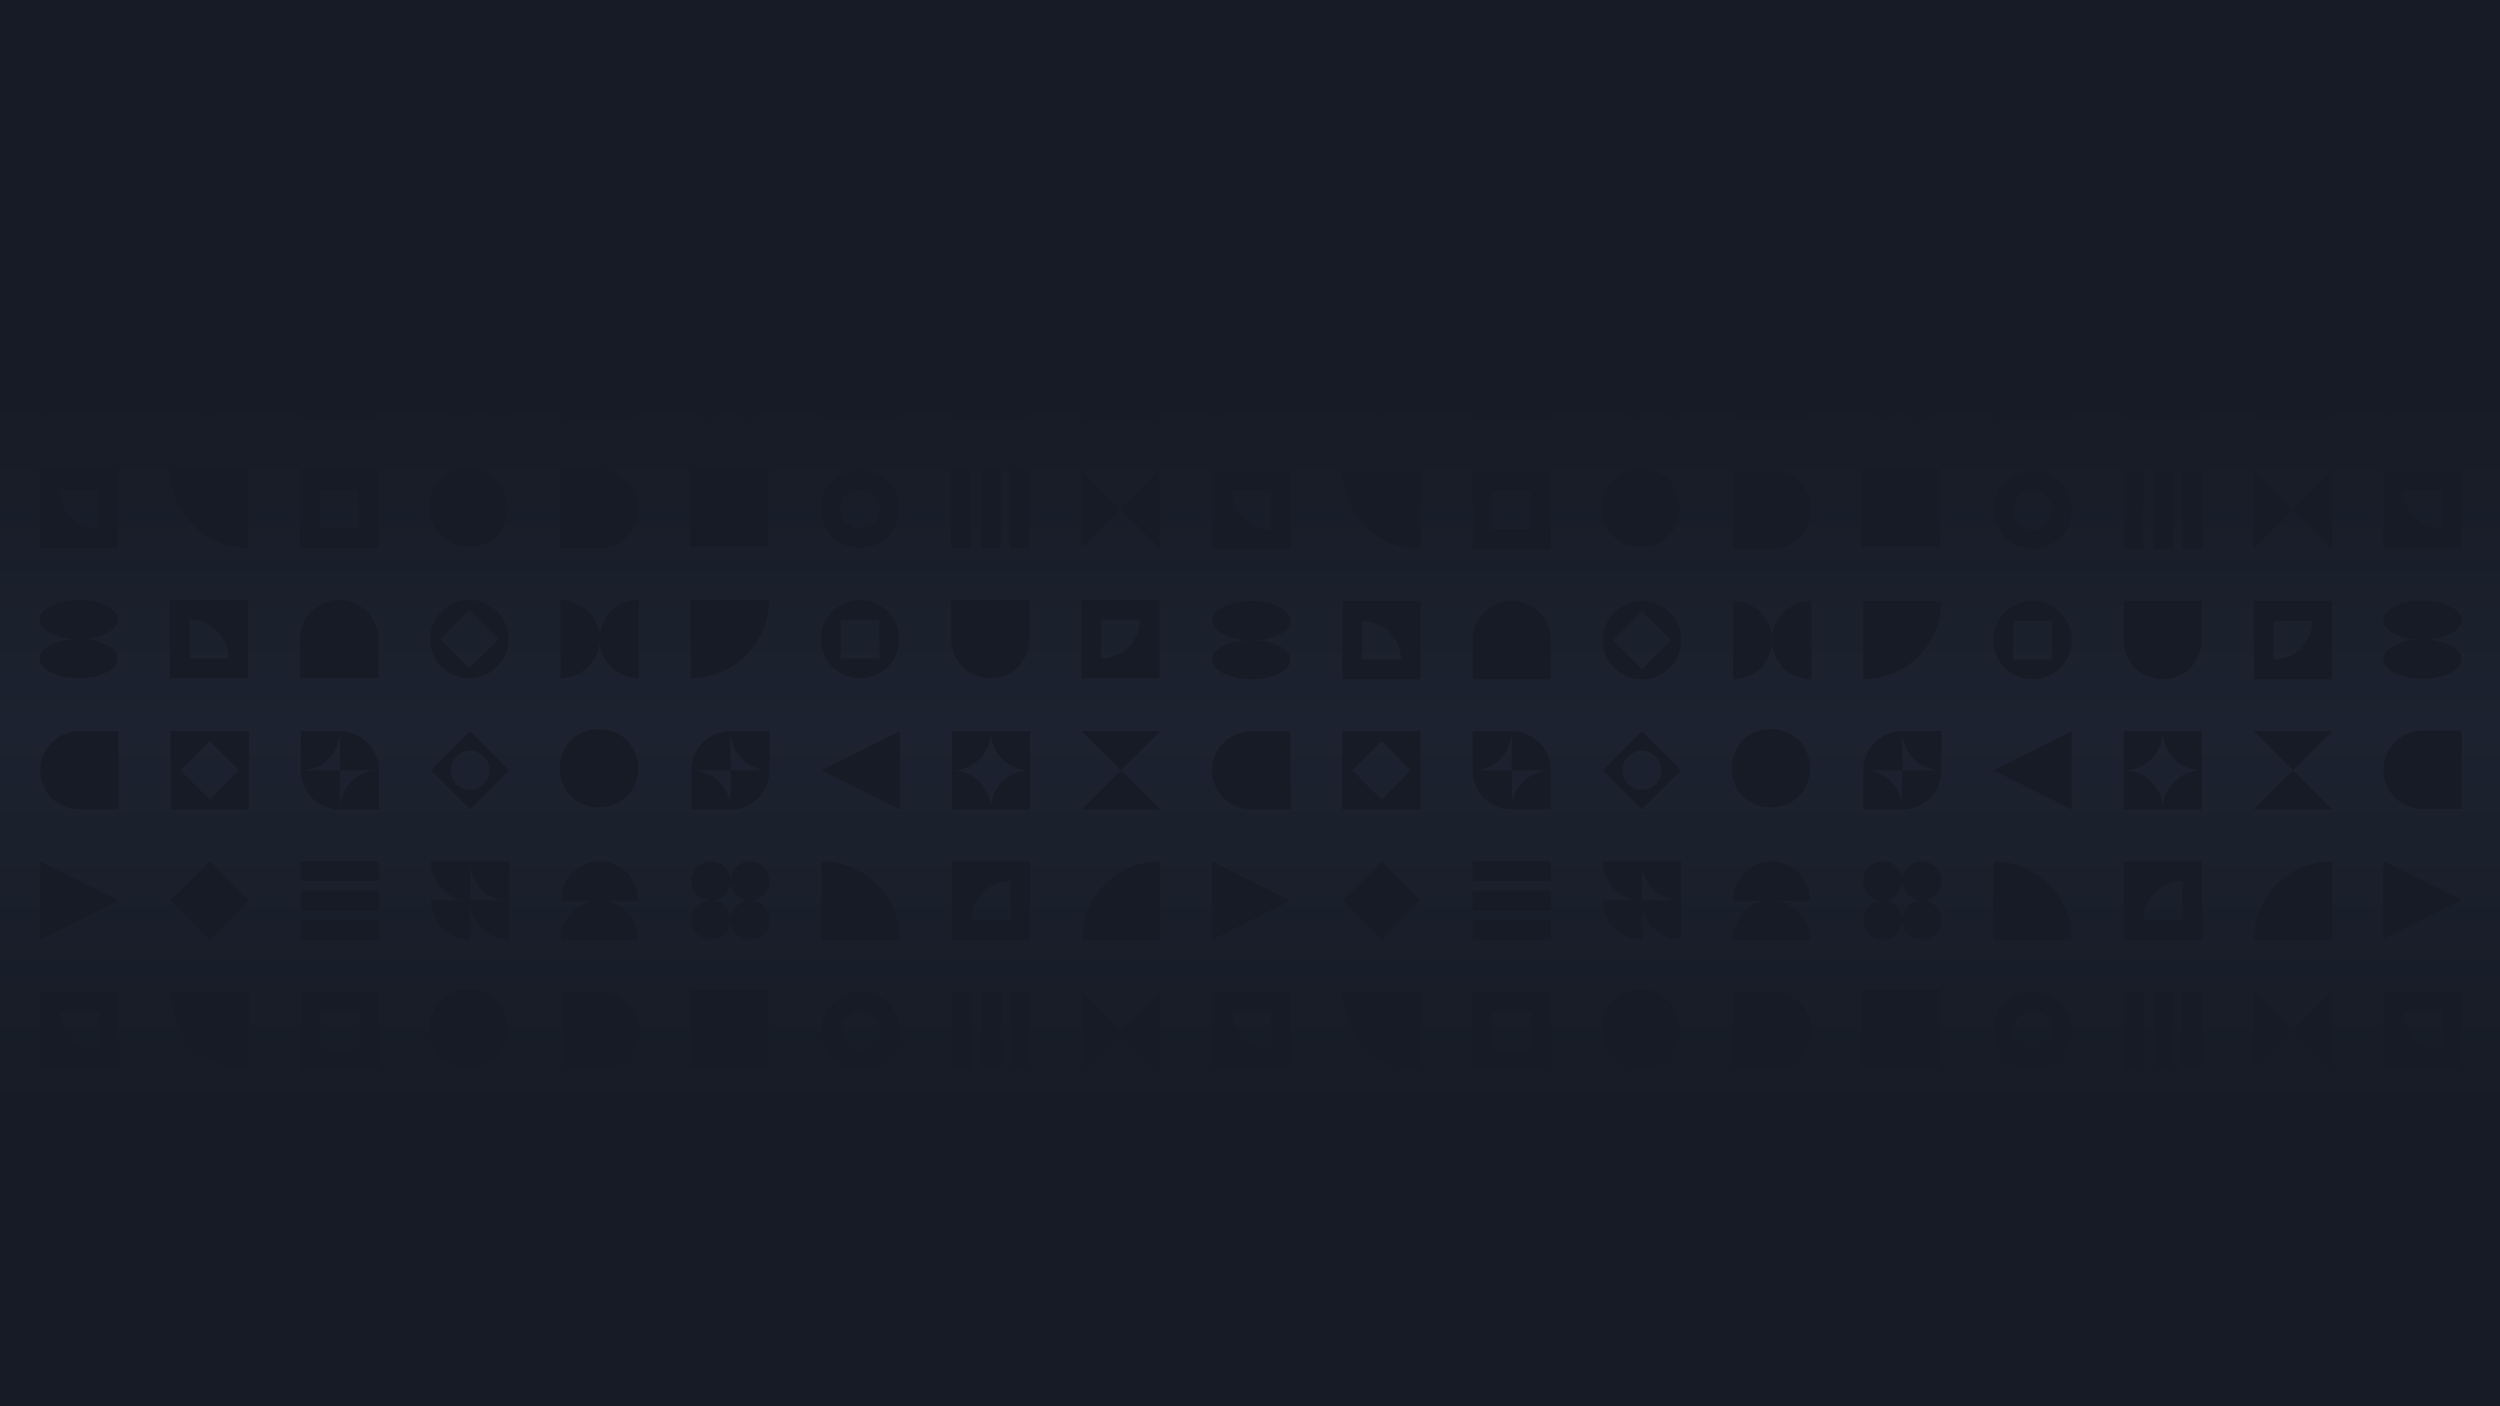 <svg xmlns="http://www.w3.org/2000/svg" xmlns:xlink="http://www.w3.org/1999/xlink" width="1920" height="1080" viewBox="0 0 1920 1080">
  <defs>
    <linearGradient id="linear-gradient" x1="0.5" x2="0.5" y2="1" gradientUnits="objectBoundingBox">
      <stop offset="0" stop-color="#161b25"/>
      <stop offset="0.271" stop-color="#161b25"/>
      <stop offset="0.517" stop-color="#1c222f"/>
      <stop offset="0.803" stop-color="#161b25"/>
      <stop offset="1" stop-color="#161b25"/>
    </linearGradient>
    <clipPath id="clip-Background">
      <rect width="1920" height="1080"/>
    </clipPath>
  </defs>
  <g id="Background" clip-path="url(#clip-Background)">
    <rect width="1920" height="1080" fill="url(#linear-gradient)"/>
    <path id="backgroundIcon0" d="M24264,22330c0-8.291,13.43-15,30-15s30,6.707,30,15-13.43,15-30,15S24264,22338.285,24264,22330Zm0-30c0-8.283,13.43-15,30-15s30,6.715,30,15-13.43,15.006-30,15.006S24264,22308.287,24264,22300Z" transform="translate(-24233.5 -21824.191)" fill="#161b25"/>
    <path id="backgroundIcon1" d="M-7903,2284v-30h60v30Zm0-30a29.8,29.8,0,0,1,2.357-11.677,29.914,29.914,0,0,1,6.429-9.536,29.9,29.9,0,0,1,9.537-6.429A29.828,29.828,0,0,1-7873,2224a29.824,29.824,0,0,1,11.677,2.356,29.908,29.908,0,0,1,9.535,6.429,29.886,29.886,0,0,1,6.431,9.536A29.82,29.82,0,0,1-7843,2254v0Z" transform="translate(8133.5 -1763.189)" fill="#161b25"/>
    <path id="backgroundIcon2" d="M-7903,2264h60v60A60,60,0,0,1-7903,2264Z" transform="translate(-1733.5 -7382.191) rotate(-90)" fill="#161b25"/>
    <path id="backgroundIcon3" d="M-7843,2284h-60v-60h60v60Zm-45-45a30.034,30.034,0,0,0,30,30v-30Z" transform="translate(-7712.5 2744.809) rotate(180)" fill="#161b25"/>
    <path id="backgroundIcon4" d="M-7843,2284h-60v-60h60v60Zm-45-45a30.034,30.034,0,0,0,30,30v-30Z" transform="translate(-1393.5 -7382.191) rotate(-90)" fill="#161b25"/>
    <path id="backgroundIcon5" d="M-7873,2284a29.809,29.809,0,0,1-11.677-2.358,29.9,29.9,0,0,1-9.535-6.429,29.891,29.891,0,0,1-6.43-9.536A29.81,29.81,0,0,1-7903,2254a29.808,29.808,0,0,1,2.357-11.677,29.884,29.884,0,0,1,6.43-9.535,29.9,29.9,0,0,1,9.535-6.429A29.815,29.815,0,0,1-7873,2224a29.813,29.813,0,0,1,11.677,2.357,29.9,29.9,0,0,1,9.535,6.429,29.9,29.9,0,0,1,6.429,9.535A29.817,29.817,0,0,1-7843,2254a29.821,29.821,0,0,1-2.357,11.677,29.9,29.9,0,0,1-6.429,9.536,29.9,29.9,0,0,1-9.535,6.429A29.807,29.807,0,0,1-7873,2284Zm-15-45v30h30v-30Z" transform="translate(8533.5 -1763.189)" fill="#161b25"/>
    <path id="backgroundIcon6" d="M24282.326,22342.645A29.969,29.969,0,0,1,24264,22315v-30h60v30a30.018,30.018,0,0,1-41.674,27.641Z" transform="translate(-23533.5 -21824.191)" fill="#161b25"/>
    <path id="backgroundIcon7" d="M24312.322,22342.645A30,30,0,0,1,24324,22285v60A29.838,29.838,0,0,1,24312.322,22342.645ZM24264,22285a30,30,0,1,1,0,60Z" transform="translate(-23833.5 -21824.191)" fill="#161b25"/>
    <path id="backgroundIcon8" d="M7547-1229a29.82,29.82,0,0,1-11.678-2.357,29.9,29.9,0,0,1-9.535-6.429,29.911,29.911,0,0,1-6.43-9.536A29.81,29.81,0,0,1,7517-1259a29.81,29.81,0,0,1,2.357-11.677,29.9,29.9,0,0,1,6.43-9.536,29.9,29.9,0,0,1,9.535-6.429A29.817,29.817,0,0,1,7547-1289a29.81,29.81,0,0,1,11.678,2.358,29.894,29.894,0,0,1,9.536,6.429,29.914,29.914,0,0,1,6.43,9.536A29.81,29.81,0,0,1,7577-1259a29.81,29.81,0,0,1-2.357,11.677,29.911,29.911,0,0,1-6.43,9.536,29.894,29.894,0,0,1-9.536,6.429A29.812,29.812,0,0,1,7547-1229Zm0-52.5-22.5,22.5,22.5,22.5,22.5-22.5-22.5-22.5Z" transform="translate(-7186.5 1749.809)" fill="#161b25"/>
    <path id="backgroundIcon9" d="M24294,22315h30v30A30,30,0,0,1,24294,22315Zm-30,0h30a30,30,0,0,1-30-30h30v60A30,30,0,0,1,24264,22315Zm30-30h30v30A30.008,30.008,0,0,1,24294,22285Z" transform="translate(-23933.5 -22024.191)" fill="#161b25"/>
    <path id="backgroundIcon10" d="M24264,22345a30.157,30.157,0,0,1,2.318-11.678,29.815,29.815,0,0,1,6.318-9.533,29.42,29.42,0,0,1,9.377-6.436,29.165,29.165,0,0,1,22.965,0,29.35,29.35,0,0,1,9.381,6.436,29.75,29.75,0,0,1,6.318,9.533A30.231,30.231,0,0,1,24323,22345Zm0-30a30.178,30.178,0,0,1,8.637-21.213,29.334,29.334,0,0,1,9.377-6.428,29.1,29.1,0,0,1,22.965,0,29.265,29.265,0,0,1,9.381,6.428,29.844,29.844,0,0,1,6.318,9.535A30.231,30.231,0,0,1,24323,22315Z" transform="translate(-23833.5 -22024.191)" fill="#161b25"/>
    <path id="backgroundIcon11" d="M24294,22330a15,15,0,1,1,15,15A14.994,14.994,0,0,1,24294,22330Zm-30,0a15,15,0,1,1,15,15A14.993,14.993,0,0,1,24264,22330Zm30-30a15,15,0,1,1,15,15.006A15,15,0,0,1,24294,22300Zm-30,0a15,15,0,1,1,15,15.006A15,15,0,0,1,24264,22300Z" transform="translate(-23733.5 -22024.193)" fill="#161b25"/>
    <path id="backgroundIcon12" d="M24264,22345v-15h60v15Zm0-22v-15h60v15Zm0-23v-15h60v15Z" transform="translate(-24033.5 -22024.191)" fill="#161b25"/>
    <path id="backgroundIcon13" d="M30.45,0c40,.7,40,59.3,0,60C-9.55,59.3-9.55.7,30.45,0Z" transform="translate(329.551 360)" fill="#161b25"/>
    <path id="backgroundIcon14" d="M24294,22345a30,30,0,0,1,30-30v30Zm-30-30h30v30A30,30,0,0,1,24264,22315Zm30,0v-30a30,30,0,0,1,30,30Zm-30-30h30a30,30,0,0,1-30,30Z" transform="translate(-24033.5 -22124.191)" fill="#161b25"/>
    <path id="backgroundIcon15" d="M24294,22345a30,30,0,0,1,30-30v30Zm-30,0v-30a30,30,0,0,1,30,30Zm30-60h30v30A30.008,30.008,0,0,1,24294,22285Zm-30,0h30a30,30,0,0,1-30,30Z" transform="translate(-23533.5 -22124.191)" fill="#161b25"/>
    <path id="backgroundIcon16" d="M-7903,2264h60v60A60,60,0,0,1-7903,2264Z" transform="translate(-7212.498 2584.811) rotate(180)" fill="#161b25"/>
    <path id="backgroundIcon17" d="M-7903,2264h60v60A60,60,0,0,1-7903,2264Z" transform="translate(3154.5 8163.809) rotate(90)" fill="#161b25"/>
    <path id="backgroundIcon18" d="M-7903,2264h60v60A60,60,0,0,1-7903,2264Z" transform="translate(8033.5 -1903.191)" fill="#161b25"/>
    <path id="backgroundIcon19" d="M24294,22315h30a30,30,0,0,1-30,30Zm-30,30v-30a30,30,0,0,1,30,30Zm30-60h30v30A30.008,30.008,0,0,1,24294,22285Zm-29,30a1,1,0,0,1-.988-.85,30.006,30.006,0,0,1,29.148-29.148,1,1,0,0,1,.844.988V22314a1,1,0,0,1-1,1Z" transform="translate(-23733.5 -22124.191)" fill="#161b25"/>
    <path id="backgroundIcon20" d="M24309,22345v-60h15v60Zm-22,0v-60h15v60Zm-23,0v-60h15v60Z" transform="translate(-23533.5 -21924.191)" fill="#161b25"/>
    <path id="backgroundIcon21" d="M24264,22345l30-30,30,30Zm0-60h60l-30,30Z" transform="translate(-23433.5 -22124.191)" fill="#161b25"/>
    <path id="backgroundIcon22" d="M24264,22315h60l-30,30Zm0,0,30-30,30,30Z" transform="translate(-24133.5 -22024.191)" fill="#161b25"/>
    <path id="backgroundIcon23" d="M24294,22315l30-30v60Zm-30-30,30,30-30,30Z" transform="translate(-23433.5 -21924.191)" fill="#161b25"/>
    <path id="backgroundIcon24" d="M-7843,2284h-60v-60h60v60Zm-45-45v30h30v-30Z" transform="translate(8133.5 -1863.191)" fill="#161b25"/>
    <path id="backgroundIcon25" d="M-7843,2284h-60v-60h60v60Zm-45-45a30.034,30.034,0,0,0,30,30v-30Z" transform="translate(7933.5 -1863.191)" fill="#161b25"/>
    <path id="backgroundIcon26" d="M-7843,2284h-60v-60h60v60Zm-45-45a30.036,30.036,0,0,0,30,30v-30Z" transform="translate(3014.502 8163.809) rotate(90)" fill="#161b25"/>
    <path id="backgroundIcon27" d="M-7843,2284h-60v-60h60v60Zm-30-52.5-22.5,22.5,22.5,22.5,22.5-22.5-22.5-22.5Z" transform="translate(8033.5 -2063.191)" fill="#161b25"/>
    <path id="backgroundIcon28" d="M24294,22345v-60h30v60Zm-11.672-2.355A30,30,0,0,1,24294,22285v60A29.8,29.8,0,0,1,24282.326,22342.645Z" transform="translate(-24233.496 -22124.191)" fill="#161b25"/>
    <path id="backgroundIcon29" d="M24264,22345v-60h30a30,30,0,1,1,0,60Z" transform="translate(-23833.5 -21924.191)" fill="#161b25"/>
    <path id="backgroundIcon30" d="M30,0,60,60H0Z" transform="translate(90.5 260.807) rotate(90)" fill="#161b25"/>
    <path id="backgroundIcon31" d="M30,0,60,60H0Z" transform="translate(630.5 220.809) rotate(-90)" fill="#161b25"/>
    <path id="backgroundIcon32" d="M7547-1229a29.82,29.82,0,0,1-11.678-2.357,29.9,29.9,0,0,1-9.535-6.429,29.911,29.911,0,0,1-6.43-9.536A29.81,29.81,0,0,1,7517-1259a29.81,29.81,0,0,1,2.357-11.677,29.9,29.9,0,0,1,6.43-9.536,29.9,29.9,0,0,1,9.535-6.429A29.817,29.817,0,0,1,7547-1289a29.81,29.81,0,0,1,11.678,2.358,29.894,29.894,0,0,1,9.536,6.429,29.914,29.914,0,0,1,6.43,9.536A29.81,29.81,0,0,1,7577-1259a29.81,29.81,0,0,1-2.357,11.677,29.911,29.911,0,0,1-6.43,9.536,29.894,29.894,0,0,1-9.536,6.429A29.812,29.812,0,0,1,7547-1229Zm0-45a14.9,14.9,0,0,0-5.838,1.179,14.952,14.952,0,0,0-4.769,3.214,14.958,14.958,0,0,0-3.215,4.768A14.907,14.907,0,0,0,7532-1259a14.9,14.9,0,0,0,1.179,5.839,14.955,14.955,0,0,0,3.215,4.768,14.949,14.949,0,0,0,4.769,3.215A14.9,14.9,0,0,0,7547-1244a14.9,14.9,0,0,0,5.839-1.179,14.938,14.938,0,0,0,4.769-3.215,14.947,14.947,0,0,0,3.215-4.768A14.9,14.9,0,0,0,7562-1259a14.907,14.907,0,0,0-1.179-5.839,14.945,14.945,0,0,0-3.215-4.768,14.937,14.937,0,0,0-4.769-3.214A14.9,14.9,0,0,0,7547-1274Z" transform="translate(-6886.5 1649.809)" fill="#161b25"/>
    <path id="backgroundIcon33" d="M7547-1229h0l-30-30,30-30,30,30-30,30Zm0-45a14.9,14.9,0,0,0-5.838,1.179,14.948,14.948,0,0,0-4.769,3.214,14.958,14.958,0,0,0-3.215,4.768A14.907,14.907,0,0,0,7532-1259a14.906,14.906,0,0,0,1.179,5.839,14.956,14.956,0,0,0,3.215,4.768,14.947,14.947,0,0,0,4.769,3.215A14.9,14.9,0,0,0,7547-1244a14.9,14.9,0,0,0,5.839-1.179,14.937,14.937,0,0,0,4.769-3.215,14.948,14.948,0,0,0,3.215-4.768A14.906,14.906,0,0,0,7562-1259a14.907,14.907,0,0,0-1.179-5.839,14.945,14.945,0,0,0-3.215-4.768,14.937,14.937,0,0,0-4.769-3.214A14.9,14.9,0,0,0,7547-1274Z" transform="translate(-7186.5 1449.809)" fill="#161b25"/>
    <path id="backgroundIcon34" d="M24264,22330c0-8.291,13.43-15,30-15s30,6.707,30,15-13.43,15-30,15S24264,22338.285,24264,22330Zm0-30c0-8.283,13.43-15,30-15s30,6.715,30,15-13.43,15.006-30,15.006S24264,22308.287,24264,22300Z" transform="translate(-23333 -21823.383)" fill="#161b25"/>
    <path id="backgroundIcon35" d="M-7903,2284v-30h60v30Zm0-30a29.8,29.8,0,0,1,2.357-11.677,29.914,29.914,0,0,1,6.429-9.536,29.9,29.9,0,0,1,9.537-6.429A29.828,29.828,0,0,1-7873,2224a29.824,29.824,0,0,1,11.677,2.356,29.908,29.908,0,0,1,9.535,6.429,29.886,29.886,0,0,1,6.431,9.536A29.82,29.82,0,0,1-7843,2254v0Z" transform="translate(9034 -1762.381)" fill="#161b25"/>
    <path id="backgroundIcon36" d="M-7903,2264h60v60A60,60,0,0,1-7903,2264Z" transform="translate(-833 -7381.383) rotate(-90)" fill="#161b25"/>
    <path id="backgroundIcon37" d="M-7843,2284h-60v-60h60v60Zm-45-45a30.034,30.034,0,0,0,30,30v-30Z" transform="translate(-6812 2745.617) rotate(180)" fill="#161b25"/>
    <path id="backgroundIcon38" d="M-7843,2284h-60v-60h60v60Zm-45-45a30.034,30.034,0,0,0,30,30v-30Z" transform="translate(-493 -7381.383) rotate(-90)" fill="#161b25"/>
    <path id="backgroundIcon39" d="M-7873,2284a29.809,29.809,0,0,1-11.677-2.358,29.9,29.9,0,0,1-9.535-6.429,29.891,29.891,0,0,1-6.43-9.536A29.81,29.81,0,0,1-7903,2254a29.808,29.808,0,0,1,2.357-11.677,29.884,29.884,0,0,1,6.43-9.535,29.9,29.9,0,0,1,9.535-6.429A29.815,29.815,0,0,1-7873,2224a29.813,29.813,0,0,1,11.677,2.357,29.9,29.9,0,0,1,9.535,6.429,29.9,29.9,0,0,1,6.429,9.535A29.817,29.817,0,0,1-7843,2254a29.821,29.821,0,0,1-2.357,11.677,29.9,29.9,0,0,1-6.429,9.536,29.9,29.9,0,0,1-9.535,6.429A29.807,29.807,0,0,1-7873,2284Zm-15-45v30h30v-30Z" transform="translate(9434 -1762.381)" fill="#161b25"/>
    <path id="backgroundIcon40" d="M24282.326,22342.645A29.969,29.969,0,0,1,24264,22315v-30h60v30a30.018,30.018,0,0,1-41.674,27.641Z" transform="translate(-22633 -21823.383)" fill="#161b25"/>
    <path id="backgroundIcon41" d="M24312.322,22342.645A30,30,0,0,1,24324,22285v60A29.838,29.838,0,0,1,24312.322,22342.645ZM24264,22285a30,30,0,1,1,0,60Z" transform="translate(-22933 -21823.383)" fill="#161b25"/>
    <path id="backgroundIcon42" d="M7547-1229a29.82,29.82,0,0,1-11.678-2.357,29.9,29.9,0,0,1-9.535-6.429,29.911,29.911,0,0,1-6.43-9.536A29.81,29.81,0,0,1,7517-1259a29.81,29.81,0,0,1,2.357-11.677,29.9,29.9,0,0,1,6.43-9.536,29.9,29.9,0,0,1,9.535-6.429A29.817,29.817,0,0,1,7547-1289a29.81,29.81,0,0,1,11.678,2.358,29.894,29.894,0,0,1,9.536,6.429,29.914,29.914,0,0,1,6.43,9.536A29.81,29.81,0,0,1,7577-1259a29.81,29.81,0,0,1-2.357,11.677,29.911,29.911,0,0,1-6.43,9.536,29.894,29.894,0,0,1-9.536,6.429A29.812,29.812,0,0,1,7547-1229Zm0-52.5-22.5,22.5,22.5,22.5,22.5-22.5-22.5-22.5Z" transform="translate(-6286 1750.617)" fill="#161b25"/>
    <path id="backgroundIcon43" d="M24294,22315h30v30A30,30,0,0,1,24294,22315Zm-30,0h30a30,30,0,0,1-30-30h30v60A30,30,0,0,1,24264,22315Zm30-30h30v30A30.008,30.008,0,0,1,24294,22285Z" transform="translate(-23033 -22023.383)" fill="#161b25"/>
    <path id="backgroundIcon44" d="M24264,22345a30.157,30.157,0,0,1,2.318-11.678,29.815,29.815,0,0,1,6.318-9.533,29.42,29.42,0,0,1,9.377-6.436,29.165,29.165,0,0,1,22.965,0,29.35,29.35,0,0,1,9.381,6.436,29.75,29.75,0,0,1,6.318,9.533A30.231,30.231,0,0,1,24323,22345Zm0-30a30.178,30.178,0,0,1,8.637-21.213,29.334,29.334,0,0,1,9.377-6.428,29.1,29.1,0,0,1,22.965,0,29.265,29.265,0,0,1,9.381,6.428,29.844,29.844,0,0,1,6.318,9.535A30.231,30.231,0,0,1,24323,22315Z" transform="translate(-22933 -22023.383)" fill="#161b25"/>
    <path id="backgroundIcon45" d="M24294,22330a15,15,0,1,1,15,15A14.994,14.994,0,0,1,24294,22330Zm-30,0a15,15,0,1,1,15,15A14.993,14.993,0,0,1,24264,22330Zm30-30a15,15,0,1,1,15,15.006A15,15,0,0,1,24294,22300Zm-30,0a15,15,0,1,1,15,15.006A15,15,0,0,1,24264,22300Z" transform="translate(-22833 -22023.383)" fill="#161b25"/>
    <path id="backgroundIcon46" d="M24264,22345v-15h60v15Zm0-22v-15h60v15Zm0-23v-15h60v15Z" transform="translate(-23133 -22023.383)" fill="#161b25"/>
    <path id="backgroundIcon47" d="M30.45,0c40,.7,40,59.3,0,60C-9.55,59.3-9.55.7,30.45,0Z" transform="translate(1229.551 360)" fill="#161b25"/>
    <path id="backgroundIcon48" d="M24294,22345a30,30,0,0,1,30-30v30Zm-30-30h30v30A30,30,0,0,1,24264,22315Zm30,0v-30a30,30,0,0,1,30,30Zm-30-30h30a30,30,0,0,1-30,30Z" transform="translate(-23133 -22123.383)" fill="#161b25"/>
    <path id="backgroundIcon49" d="M24294,22345a30,30,0,0,1,30-30v30Zm-30,0v-30a30,30,0,0,1,30,30Zm30-60h30v30A30.008,30.008,0,0,1,24294,22285Zm-30,0h30a30,30,0,0,1-30,30Z" transform="translate(-22633 -22123.383)" fill="#161b25"/>
    <path id="backgroundIcon50" d="M-7903,2264h60v60A60,60,0,0,1-7903,2264Z" transform="translate(-6311.998 2585.619) rotate(180)" fill="#161b25"/>
    <path id="backgroundIcon51" d="M-7903,2264h60v60A60,60,0,0,1-7903,2264Z" transform="translate(4055 8164.617) rotate(90)" fill="#161b25"/>
    <path id="backgroundIcon52" d="M-7903,2264h60v60A60,60,0,0,1-7903,2264Z" transform="translate(8934 -1902.383)" fill="#161b25"/>
    <path id="backgroundIcon53" d="M24294,22315h30a30,30,0,0,1-30,30Zm-30,30v-30a30,30,0,0,1,30,30Zm30-60h30v30A30.008,30.008,0,0,1,24294,22285Zm-29,30a1,1,0,0,1-.988-.85,30.006,30.006,0,0,1,29.148-29.148,1,1,0,0,1,.844.988V22314a1,1,0,0,1-1,1Z" transform="translate(-22833 -22123.383)" fill="#161b25"/>
    <path id="backgroundIcon54" d="M24309,22345v-60h15v60Zm-22,0v-60h15v60Zm-23,0v-60h15v60Z" transform="translate(-22633 -21923.383)" fill="#161b25"/>
    <path id="backgroundIcon55" d="M24264,22345l30-30,30,30Zm0-60h60l-30,30Z" transform="translate(-22533 -22123.383)" fill="#161b25"/>
    <path id="backgroundIcon56" d="M24264,22315h60l-30,30Zm0,0,30-30,30,30Z" transform="translate(-23233 -22023.383)" fill="#161b25"/>
    <path id="backgroundIcon57" d="M24294,22315l30-30v60Zm-30-30,30,30-30,30Z" transform="translate(-22533 -21923.383)" fill="#161b25"/>
    <path id="backgroundIcon58" d="M-7843,2284h-60v-60h60v60Zm-45-45v30h30v-30Z" transform="translate(9034 -1862.383)" fill="#161b25"/>
    <path id="backgroundIcon59" d="M-7843,2284h-60v-60h60v60Zm-45-45a30.034,30.034,0,0,0,30,30v-30Z" transform="translate(8834 -1862.383)" fill="#161b25"/>
    <path id="backgroundIcon60" d="M-7843,2284h-60v-60h60v60Zm-45-45a30.036,30.036,0,0,0,30,30v-30Z" transform="translate(3915.002 8164.617) rotate(90)" fill="#161b25"/>
    <path id="backgroundIcon61" d="M-7843,2284h-60v-60h60v60Zm-30-52.5-22.5,22.5,22.5,22.5,22.5-22.5-22.5-22.5Z" transform="translate(8934 -2062.383)" fill="#161b25"/>
    <path id="backgroundIcon62" d="M24294,22345v-60h30v60Zm-11.672-2.355A30,30,0,0,1,24294,22285v60A29.8,29.8,0,0,1,24282.326,22342.645Z" transform="translate(-23332.996 -22123.383)" fill="#161b25"/>
    <path id="backgroundIcon63" d="M24264,22345v-60h30a30,30,0,1,1,0,60Z" transform="translate(-22933 -21923.383)" fill="#161b25"/>
    <path id="backgroundIcon64" d="M30,0,60,60H0Z" transform="translate(991 261.615) rotate(90)" fill="#161b25"/>
    <path id="backgroundIcon65" d="M30,0,60,60H0Z" transform="translate(1531 221.617) rotate(-90)" fill="#161b25"/>
    <path id="backgroundIcon66" d="M7547-1229a29.82,29.82,0,0,1-11.678-2.357,29.9,29.9,0,0,1-9.535-6.429,29.911,29.911,0,0,1-6.43-9.536A29.81,29.81,0,0,1,7517-1259a29.81,29.81,0,0,1,2.357-11.677,29.9,29.9,0,0,1,6.43-9.536,29.9,29.9,0,0,1,9.535-6.429A29.817,29.817,0,0,1,7547-1289a29.81,29.81,0,0,1,11.678,2.358,29.894,29.894,0,0,1,9.536,6.429,29.914,29.914,0,0,1,6.43,9.536A29.81,29.81,0,0,1,7577-1259a29.81,29.81,0,0,1-2.357,11.677,29.911,29.911,0,0,1-6.43,9.536,29.894,29.894,0,0,1-9.536,6.429A29.812,29.812,0,0,1,7547-1229Zm0-45a14.9,14.9,0,0,0-5.838,1.179,14.952,14.952,0,0,0-4.769,3.214,14.958,14.958,0,0,0-3.215,4.768A14.907,14.907,0,0,0,7532-1259a14.9,14.9,0,0,0,1.179,5.839,14.955,14.955,0,0,0,3.215,4.768,14.949,14.949,0,0,0,4.769,3.215A14.9,14.9,0,0,0,7547-1244a14.9,14.9,0,0,0,5.839-1.179,14.938,14.938,0,0,0,4.769-3.215,14.947,14.947,0,0,0,3.215-4.768A14.9,14.9,0,0,0,7562-1259a14.907,14.907,0,0,0-1.179-5.839,14.945,14.945,0,0,0-3.215-4.768,14.937,14.937,0,0,0-4.769-3.214A14.9,14.9,0,0,0,7547-1274Z" transform="translate(-5986 1650.617)" fill="#161b25"/>
    <path id="backgroundIcon67" d="M7547-1229h0l-30-30,30-30,30,30-30,30Zm0-45a14.9,14.9,0,0,0-5.838,1.179,14.948,14.948,0,0,0-4.769,3.214,14.958,14.958,0,0,0-3.215,4.768A14.907,14.907,0,0,0,7532-1259a14.906,14.906,0,0,0,1.179,5.839,14.956,14.956,0,0,0,3.215,4.768,14.947,14.947,0,0,0,4.769,3.215A14.9,14.9,0,0,0,7547-1244a14.9,14.9,0,0,0,5.839-1.179,14.937,14.937,0,0,0,4.769-3.215,14.948,14.948,0,0,0,3.215-4.768A14.906,14.906,0,0,0,7562-1259a14.907,14.907,0,0,0-1.179-5.839,14.945,14.945,0,0,0-3.215-4.768,14.937,14.937,0,0,0-4.769-3.214A14.9,14.9,0,0,0,7547-1274Z" transform="translate(-6286 1450.617)" fill="#161b25"/>
    <path id="backgroundIcon68" d="M24264,22330c0-8.291,13.43-15,30-15s30,6.707,30,15-13.43,15-30,15S24264,22338.285,24264,22330Zm0-30c0-8.283,13.43-15,30-15s30,6.715,30,15-13.43,15.006-30,15.006S24264,22308.287,24264,22300Z" transform="translate(-24233 -21423.383)" fill="#161b25"/>
    <path id="backgroundIcon69" d="M-7903,2284v-30h60v30Zm0-30a29.8,29.8,0,0,1,2.357-11.677,29.914,29.914,0,0,1,6.429-9.536,29.9,29.9,0,0,1,9.537-6.429A29.828,29.828,0,0,1-7873,2224a29.824,29.824,0,0,1,11.677,2.356,29.908,29.908,0,0,1,9.535,6.429,29.886,29.886,0,0,1,6.431,9.536A29.82,29.82,0,0,1-7843,2254v0Z" transform="translate(8134 -1362.381)" fill="#161b25"/>
    <path id="backgroundIcon70" d="M-7903,2264h60v60A60,60,0,0,1-7903,2264Z" transform="translate(-1733 -6981.383) rotate(-90)" fill="#161b25"/>
    <path id="backgroundIcon71" d="M-7843,2284h-60v-60h60v60Zm-45-45a30.034,30.034,0,0,0,30,30v-30Z" transform="translate(-7712 3145.617) rotate(180)" fill="#161b25"/>
    <path id="backgroundIcon72" d="M-7843,2284h-60v-60h60v60Zm-45-45a30.034,30.034,0,0,0,30,30v-30Z" transform="translate(-1393 -6981.383) rotate(-90)" fill="#161b25"/>
    <path id="backgroundIcon73" d="M-7873,2284a29.809,29.809,0,0,1-11.677-2.358,29.9,29.9,0,0,1-9.535-6.429,29.891,29.891,0,0,1-6.43-9.536A29.81,29.81,0,0,1-7903,2254a29.808,29.808,0,0,1,2.357-11.677,29.884,29.884,0,0,1,6.43-9.535,29.9,29.9,0,0,1,9.535-6.429A29.815,29.815,0,0,1-7873,2224a29.813,29.813,0,0,1,11.677,2.357,29.9,29.9,0,0,1,9.535,6.429,29.9,29.9,0,0,1,6.429,9.535A29.817,29.817,0,0,1-7843,2254a29.821,29.821,0,0,1-2.357,11.677,29.9,29.9,0,0,1-6.429,9.536,29.9,29.9,0,0,1-9.535,6.429A29.807,29.807,0,0,1-7873,2284Zm-15-45v30h30v-30Z" transform="translate(8534 -1362.381)" fill="#161b25"/>
    <path id="backgroundIcon74" d="M24282.326,22342.645A29.969,29.969,0,0,1,24264,22315v-30h60v30a30.018,30.018,0,0,1-41.674,27.641Z" transform="translate(-23533 -21423.383)" fill="#161b25"/>
    <path id="backgroundIcon75" d="M24312.322,22342.645A30,30,0,0,1,24324,22285v60A29.838,29.838,0,0,1,24312.322,22342.645ZM24264,22285a30,30,0,1,1,0,60Z" transform="translate(-23833 -21423.383)" fill="#161b25"/>
    <path id="backgroundIcon76" d="M7547-1229a29.82,29.82,0,0,1-11.678-2.357,29.9,29.9,0,0,1-9.535-6.429,29.911,29.911,0,0,1-6.43-9.536A29.81,29.81,0,0,1,7517-1259a29.81,29.81,0,0,1,2.357-11.677,29.9,29.9,0,0,1,6.43-9.536,29.9,29.9,0,0,1,9.535-6.429A29.817,29.817,0,0,1,7547-1289a29.81,29.81,0,0,1,11.678,2.358,29.894,29.894,0,0,1,9.536,6.429,29.914,29.914,0,0,1,6.43,9.536A29.81,29.81,0,0,1,7577-1259a29.81,29.81,0,0,1-2.357,11.677,29.911,29.911,0,0,1-6.43,9.536,29.894,29.894,0,0,1-9.536,6.429A29.812,29.812,0,0,1,7547-1229Zm0-52.5-22.5,22.5,22.5,22.5,22.5-22.5-22.5-22.5Z" transform="translate(-7186 2150.617)" fill="#161b25"/>
    <path id="backgroundIcon77" d="M24294,22315h30v30A30,30,0,0,1,24294,22315Zm-30,0h30a30,30,0,0,1-30-30h30v60A30,30,0,0,1,24264,22315Zm30-30h30v30A30.008,30.008,0,0,1,24294,22285Z" transform="translate(-23933 -21623.383)" fill="#161b25"/>
    <path id="backgroundIcon78" d="M24264,22345a30.157,30.157,0,0,1,2.318-11.678,29.815,29.815,0,0,1,6.318-9.533,29.42,29.42,0,0,1,9.377-6.436,29.165,29.165,0,0,1,22.965,0,29.35,29.35,0,0,1,9.381,6.436,29.75,29.75,0,0,1,6.318,9.533A30.231,30.231,0,0,1,24323,22345Zm0-30a30.178,30.178,0,0,1,8.637-21.213,29.334,29.334,0,0,1,9.377-6.428,29.1,29.1,0,0,1,22.965,0,29.265,29.265,0,0,1,9.381,6.428,29.844,29.844,0,0,1,6.318,9.535A30.231,30.231,0,0,1,24323,22315Z" transform="translate(-23833 -21623.383)" fill="#161b25"/>
    <path id="backgroundIcon79" d="M24294,22330a15,15,0,1,1,15,15A14.994,14.994,0,0,1,24294,22330Zm-30,0a15,15,0,1,1,15,15A14.993,14.993,0,0,1,24264,22330Zm30-30a15,15,0,1,1,15,15.006A15,15,0,0,1,24294,22300Zm-30,0a15,15,0,1,1,15,15.006A15,15,0,0,1,24264,22300Z" transform="translate(-23733 -21623.383)" fill="#161b25"/>
    <path id="backgroundIcon80" d="M24264,22345v-15h60v15Zm0-22v-15h60v15Zm0-23v-15h60v15Z" transform="translate(-24033 -21623.383)" fill="#161b25"/>
    <path id="backgroundIcon81" d="M30.45,0c40,.7,40,59.3,0,60C-9.55,59.3-9.55.7,30.45,0Z" transform="translate(329.551 760)" fill="#161b25"/>
    <path id="backgroundIcon82" d="M24294,22345a30,30,0,0,1,30-30v30Zm-30-30h30v30A30,30,0,0,1,24264,22315Zm30,0v-30a30,30,0,0,1,30,30Zm-30-30h30a30,30,0,0,1-30,30Z" transform="translate(-24033 -21723.383)" fill="#161b25"/>
    <path id="backgroundIcon83" d="M24294,22345a30,30,0,0,1,30-30v30Zm-30,0v-30a30,30,0,0,1,30,30Zm30-60h30v30A30.008,30.008,0,0,1,24294,22285Zm-30,0h30a30,30,0,0,1-30,30Z" transform="translate(-23533 -21723.383)" fill="#161b25"/>
    <path id="backgroundIcon84" d="M-7903,2264h60v60A60,60,0,0,1-7903,2264Z" transform="translate(-7211.998 2985.619) rotate(180)" fill="#161b25"/>
    <path id="backgroundIcon85" d="M-7903,2264h60v60A60,60,0,0,1-7903,2264Z" transform="translate(3155 8564.617) rotate(90)" fill="#161b25"/>
    <path id="backgroundIcon86" d="M-7903,2264h60v60A60,60,0,0,1-7903,2264Z" transform="translate(8034 -1502.383)" fill="#161b25"/>
    <path id="backgroundIcon87" d="M24294,22315h30a30,30,0,0,1-30,30Zm-30,30v-30a30,30,0,0,1,30,30Zm30-60h30v30A30.008,30.008,0,0,1,24294,22285Zm-29,30a1,1,0,0,1-.988-.85,30.006,30.006,0,0,1,29.148-29.148,1,1,0,0,1,.844.988V22314a1,1,0,0,1-1,1Z" transform="translate(-23733 -21723.383)" fill="#161b25"/>
    <path id="backgroundIcon88" d="M24309,22345v-60h15v60Zm-22,0v-60h15v60Zm-23,0v-60h15v60Z" transform="translate(-23533 -21523.383)" fill="#161b25"/>
    <path id="backgroundIcon89" d="M24264,22345l30-30,30,30Zm0-60h60l-30,30Z" transform="translate(-23433 -21723.383)" fill="#161b25"/>
    <path id="backgroundIcon90" d="M24264,22315h60l-30,30Zm0,0,30-30,30,30Z" transform="translate(-24133 -21623.383)" fill="#161b25"/>
    <path id="backgroundIcon91" d="M24294,22315l30-30v60Zm-30-30,30,30-30,30Z" transform="translate(-23433 -21523.383)" fill="#161b25"/>
    <path id="backgroundIcon92" d="M-7843,2284h-60v-60h60v60Zm-45-45v30h30v-30Z" transform="translate(8134 -1462.383)" fill="#161b25"/>
    <path id="backgroundIcon93" d="M-7843,2284h-60v-60h60v60Zm-45-45a30.034,30.034,0,0,0,30,30v-30Z" transform="translate(7934 -1462.383)" fill="#161b25"/>
    <path id="backgroundIcon94" d="M-7843,2284h-60v-60h60v60Zm-45-45a30.036,30.036,0,0,0,30,30v-30Z" transform="translate(3015.002 8564.617) rotate(90)" fill="#161b25"/>
    <path id="backgroundIcon95" d="M-7843,2284h-60v-60h60v60Zm-30-52.5-22.5,22.5,22.5,22.5,22.5-22.5-22.5-22.5Z" transform="translate(8034 -1662.383)" fill="#161b25"/>
    <path id="backgroundIcon96" d="M24294,22345v-60h30v60Zm-11.672-2.355A30,30,0,0,1,24294,22285v60A29.8,29.8,0,0,1,24282.326,22342.645Z" transform="translate(-24232.996 -21723.383)" fill="#161b25"/>
    <path id="backgroundIcon97" d="M24264,22345v-60h30a30,30,0,1,1,0,60Z" transform="translate(-23833 -21523.383)" fill="#161b25"/>
    <path id="backgroundIcon98" d="M30,0,60,60H0Z" transform="translate(91 661.615) rotate(90)" fill="#161b25"/>
    <path id="backgroundIcon99" d="M30,0,60,60H0Z" transform="translate(631 621.617) rotate(-90)" fill="#161b25"/>
    <path id="backgroundIcon100" d="M7547-1229a29.82,29.82,0,0,1-11.678-2.357,29.9,29.9,0,0,1-9.535-6.429,29.911,29.911,0,0,1-6.43-9.536A29.81,29.81,0,0,1,7517-1259a29.81,29.81,0,0,1,2.357-11.677,29.9,29.9,0,0,1,6.43-9.536,29.9,29.9,0,0,1,9.535-6.429A29.817,29.817,0,0,1,7547-1289a29.81,29.81,0,0,1,11.678,2.358,29.894,29.894,0,0,1,9.536,6.429,29.914,29.914,0,0,1,6.43,9.536A29.81,29.81,0,0,1,7577-1259a29.81,29.81,0,0,1-2.357,11.677,29.911,29.911,0,0,1-6.43,9.536,29.894,29.894,0,0,1-9.536,6.429A29.812,29.812,0,0,1,7547-1229Zm0-45a14.9,14.9,0,0,0-5.838,1.179,14.952,14.952,0,0,0-4.769,3.214,14.958,14.958,0,0,0-3.215,4.768A14.907,14.907,0,0,0,7532-1259a14.9,14.9,0,0,0,1.179,5.839,14.955,14.955,0,0,0,3.215,4.768,14.949,14.949,0,0,0,4.769,3.215A14.9,14.9,0,0,0,7547-1244a14.9,14.9,0,0,0,5.839-1.179,14.938,14.938,0,0,0,4.769-3.215,14.947,14.947,0,0,0,3.215-4.768A14.9,14.9,0,0,0,7562-1259a14.907,14.907,0,0,0-1.179-5.839,14.945,14.945,0,0,0-3.215-4.768,14.937,14.937,0,0,0-4.769-3.214A14.9,14.9,0,0,0,7547-1274Z" transform="translate(-6886 2050.617)" fill="#161b25"/>
    <path id="backgroundIcon101" d="M7547-1229h0l-30-30,30-30,30,30-30,30Zm0-45a14.9,14.9,0,0,0-5.838,1.179,14.948,14.948,0,0,0-4.769,3.214,14.958,14.958,0,0,0-3.215,4.768A14.907,14.907,0,0,0,7532-1259a14.906,14.906,0,0,0,1.179,5.839,14.956,14.956,0,0,0,3.215,4.768,14.947,14.947,0,0,0,4.769,3.215A14.9,14.9,0,0,0,7547-1244a14.9,14.9,0,0,0,5.839-1.179,14.937,14.937,0,0,0,4.769-3.215,14.948,14.948,0,0,0,3.215-4.768A14.906,14.906,0,0,0,7562-1259a14.907,14.907,0,0,0-1.179-5.839,14.945,14.945,0,0,0-3.215-4.768,14.937,14.937,0,0,0-4.769-3.214A14.9,14.9,0,0,0,7547-1274Z" transform="translate(-7186 1850.617)" fill="#161b25"/>
    <path id="backgroundIcon102" d="M24264,22330c0-8.291,13.43-15,30-15s30,6.707,30,15-13.43,15-30,15S24264,22338.285,24264,22330Zm0-30c0-8.283,13.43-15,30-15s30,6.715,30,15-13.43,15.006-30,15.006S24264,22308.287,24264,22300Z" transform="translate(-23333 -21423.383)" fill="#161b25"/>
    <path id="backgroundIcon103" d="M-7903,2284v-30h60v30Zm0-30a29.8,29.8,0,0,1,2.357-11.677,29.914,29.914,0,0,1,6.429-9.536,29.9,29.9,0,0,1,9.537-6.429A29.828,29.828,0,0,1-7873,2224a29.824,29.824,0,0,1,11.677,2.356,29.908,29.908,0,0,1,9.535,6.429,29.886,29.886,0,0,1,6.431,9.536A29.82,29.82,0,0,1-7843,2254v0Z" transform="translate(9034 -1362.381)" fill="#161b25"/>
    <path id="backgroundIcon104" d="M-7903,2264h60v60A60,60,0,0,1-7903,2264Z" transform="translate(-833 -6981.383) rotate(-90)" fill="#161b25"/>
    <path id="backgroundIcon105" d="M-7843,2284h-60v-60h60v60Zm-45-45a30.034,30.034,0,0,0,30,30v-30Z" transform="translate(-6812 3145.617) rotate(180)" fill="#161b25"/>
    <path id="backgroundIcon106" d="M-7843,2284h-60v-60h60v60Zm-45-45a30.034,30.034,0,0,0,30,30v-30Z" transform="translate(-493 -6981.383) rotate(-90)" fill="#161b25"/>
    <path id="backgroundIcon107" d="M-7873,2284a29.809,29.809,0,0,1-11.677-2.358,29.9,29.9,0,0,1-9.535-6.429,29.891,29.891,0,0,1-6.43-9.536A29.81,29.81,0,0,1-7903,2254a29.808,29.808,0,0,1,2.357-11.677,29.884,29.884,0,0,1,6.43-9.535,29.9,29.9,0,0,1,9.535-6.429A29.815,29.815,0,0,1-7873,2224a29.813,29.813,0,0,1,11.677,2.357,29.9,29.9,0,0,1,9.535,6.429,29.9,29.9,0,0,1,6.429,9.535A29.817,29.817,0,0,1-7843,2254a29.821,29.821,0,0,1-2.357,11.677,29.9,29.9,0,0,1-6.429,9.536,29.9,29.9,0,0,1-9.535,6.429A29.807,29.807,0,0,1-7873,2284Zm-15-45v30h30v-30Z" transform="translate(9434 -1362.381)" fill="#161b25"/>
    <path id="backgroundIcon108" d="M24282.326,22342.645A29.969,29.969,0,0,1,24264,22315v-30h60v30a30.018,30.018,0,0,1-41.674,27.641Z" transform="translate(-22633 -21423.383)" fill="#161b25"/>
    <path id="backgroundIcon109" d="M24312.322,22342.645A30,30,0,0,1,24324,22285v60A29.838,29.838,0,0,1,24312.322,22342.645ZM24264,22285a30,30,0,1,1,0,60Z" transform="translate(-22933 -21423.383)" fill="#161b25"/>
    <path id="backgroundIcon110" d="M7547-1229a29.82,29.82,0,0,1-11.678-2.357,29.9,29.9,0,0,1-9.535-6.429,29.911,29.911,0,0,1-6.43-9.536A29.81,29.81,0,0,1,7517-1259a29.81,29.81,0,0,1,2.357-11.677,29.9,29.9,0,0,1,6.43-9.536,29.9,29.9,0,0,1,9.535-6.429A29.817,29.817,0,0,1,7547-1289a29.81,29.81,0,0,1,11.678,2.358,29.894,29.894,0,0,1,9.536,6.429,29.914,29.914,0,0,1,6.43,9.536A29.81,29.81,0,0,1,7577-1259a29.81,29.81,0,0,1-2.357,11.677,29.911,29.911,0,0,1-6.43,9.536,29.894,29.894,0,0,1-9.536,6.429A29.812,29.812,0,0,1,7547-1229Zm0-52.5-22.5,22.5,22.5,22.5,22.5-22.5-22.5-22.5Z" transform="translate(-6286 2150.617)" fill="#161b25"/>
    <path id="backgroundIcon111" d="M24294,22315h30v30A30,30,0,0,1,24294,22315Zm-30,0h30a30,30,0,0,1-30-30h30v60A30,30,0,0,1,24264,22315Zm30-30h30v30A30.008,30.008,0,0,1,24294,22285Z" transform="translate(-23033 -21623.383)" fill="#161b25"/>
    <path id="backgroundIcon112" d="M24264,22345a30.157,30.157,0,0,1,2.318-11.678,29.815,29.815,0,0,1,6.318-9.533,29.42,29.42,0,0,1,9.377-6.436,29.165,29.165,0,0,1,22.965,0,29.35,29.35,0,0,1,9.381,6.436,29.75,29.75,0,0,1,6.318,9.533A30.231,30.231,0,0,1,24323,22345Zm0-30a30.178,30.178,0,0,1,8.637-21.213,29.334,29.334,0,0,1,9.377-6.428,29.1,29.1,0,0,1,22.965,0,29.265,29.265,0,0,1,9.381,6.428,29.844,29.844,0,0,1,6.318,9.535A30.231,30.231,0,0,1,24323,22315Z" transform="translate(-22933 -21623.383)" fill="#161b25"/>
    <path id="backgroundIcon113" d="M24294,22330a15,15,0,1,1,15,15A14.994,14.994,0,0,1,24294,22330Zm-30,0a15,15,0,1,1,15,15A14.993,14.993,0,0,1,24264,22330Zm30-30a15,15,0,1,1,15,15.006A15,15,0,0,1,24294,22300Zm-30,0a15,15,0,1,1,15,15.006A15,15,0,0,1,24264,22300Z" transform="translate(-22833 -21623.383)" fill="#161b25"/>
    <path id="backgroundIcon114" d="M24264,22345v-15h60v15Zm0-22v-15h60v15Zm0-23v-15h60v15Z" transform="translate(-23133 -21623.383)" fill="#161b25"/>
    <path id="backgroundIcon115" d="M30.45,0c40,.7,40,59.3,0,60C-9.55,59.3-9.55.7,30.45,0Z" transform="translate(1229.551 760)" fill="#161b25"/>
    <path id="backgroundIcon116" d="M24294,22345a30,30,0,0,1,30-30v30Zm-30-30h30v30A30,30,0,0,1,24264,22315Zm30,0v-30a30,30,0,0,1,30,30Zm-30-30h30a30,30,0,0,1-30,30Z" transform="translate(-23133 -21723.383)" fill="#161b25"/>
    <path id="backgroundIcon117" d="M24294,22345a30,30,0,0,1,30-30v30Zm-30,0v-30a30,30,0,0,1,30,30Zm30-60h30v30A30.008,30.008,0,0,1,24294,22285Zm-30,0h30a30,30,0,0,1-30,30Z" transform="translate(-22633 -21723.383)" fill="#161b25"/>
    <path id="backgroundIcon118" d="M-7903,2264h60v60A60,60,0,0,1-7903,2264Z" transform="translate(-6311.998 2985.619) rotate(180)" fill="#161b25"/>
    <path id="backgroundIcon119" d="M-7903,2264h60v60A60,60,0,0,1-7903,2264Z" transform="translate(4055 8564.617) rotate(90)" fill="#161b25"/>
    <path id="backgroundIcon120" d="M-7903,2264h60v60A60,60,0,0,1-7903,2264Z" transform="translate(8934 -1502.383)" fill="#161b25"/>
    <path id="backgroundIcon121" d="M24294,22315h30a30,30,0,0,1-30,30Zm-30,30v-30a30,30,0,0,1,30,30Zm30-60h30v30A30.008,30.008,0,0,1,24294,22285Zm-29,30a1,1,0,0,1-.988-.85,30.006,30.006,0,0,1,29.148-29.148,1,1,0,0,1,.844.988V22314a1,1,0,0,1-1,1Z" transform="translate(-22833 -21723.383)" fill="#161b25"/>
    <path id="backgroundIcon122" d="M24309,22345v-60h15v60Zm-22,0v-60h15v60Zm-23,0v-60h15v60Z" transform="translate(-22633 -21523.383)" fill="#161b25"/>
    <path id="backgroundIcon123" d="M24264,22345l30-30,30,30Zm0-60h60l-30,30Z" transform="translate(-22533 -21723.383)" fill="#161b25"/>
    <path id="backgroundIcon124" d="M24264,22315h60l-30,30Zm0,0,30-30,30,30Z" transform="translate(-23233 -21623.383)" fill="#161b25"/>
    <path id="backgroundIcon125" d="M24294,22315l30-30v60Zm-30-30,30,30-30,30Z" transform="translate(-22533 -21523.383)" fill="#161b25"/>
    <path id="backgroundIcon126" d="M-7843,2284h-60v-60h60v60Zm-45-45v30h30v-30Z" transform="translate(9034 -1462.383)" fill="#161b25"/>
    <path id="backgroundIcon127" d="M-7843,2284h-60v-60h60v60Zm-45-45a30.034,30.034,0,0,0,30,30v-30Z" transform="translate(8834 -1462.383)" fill="#161b25"/>
    <path id="backgroundIcon128" d="M-7843,2284h-60v-60h60v60Zm-45-45a30.036,30.036,0,0,0,30,30v-30Z" transform="translate(3915.002 8564.617) rotate(90)" fill="#161b25"/>
    <path id="backgroundIcon129" d="M-7843,2284h-60v-60h60v60Zm-30-52.5-22.5,22.5,22.5,22.5,22.5-22.5-22.5-22.5Z" transform="translate(8934 -1662.383)" fill="#161b25"/>
    <path id="backgroundIcon130" d="M24294,22345v-60h30v60Zm-11.672-2.355A30,30,0,0,1,24294,22285v60A29.8,29.8,0,0,1,24282.326,22342.645Z" transform="translate(-23332.996 -21723.383)" fill="#161b25"/>
    <path id="backgroundIcon131" d="M24264,22345v-60h30a30,30,0,1,1,0,60Z" transform="translate(-22933 -21523.383)" fill="#161b25"/>
    <path id="backgroundIcon132" d="M30,0,60,60H0Z" transform="translate(991 661.615) rotate(90)" fill="#161b25"/>
    <path id="backgroundIcon133" d="M30,0,60,60H0Z" transform="translate(1531 621.617) rotate(-90)" fill="#161b25"/>
    <path id="backgroundIcon134" d="M7547-1229a29.82,29.82,0,0,1-11.678-2.357,29.9,29.9,0,0,1-9.535-6.429,29.911,29.911,0,0,1-6.43-9.536A29.81,29.81,0,0,1,7517-1259a29.81,29.81,0,0,1,2.357-11.677,29.9,29.9,0,0,1,6.43-9.536,29.9,29.9,0,0,1,9.535-6.429A29.817,29.817,0,0,1,7547-1289a29.81,29.81,0,0,1,11.678,2.358,29.894,29.894,0,0,1,9.536,6.429,29.914,29.914,0,0,1,6.43,9.536A29.81,29.81,0,0,1,7577-1259a29.81,29.81,0,0,1-2.357,11.677,29.911,29.911,0,0,1-6.43,9.536,29.894,29.894,0,0,1-9.536,6.429A29.812,29.812,0,0,1,7547-1229Zm0-45a14.9,14.9,0,0,0-5.838,1.179,14.952,14.952,0,0,0-4.769,3.214,14.958,14.958,0,0,0-3.215,4.768A14.907,14.907,0,0,0,7532-1259a14.9,14.9,0,0,0,1.179,5.839,14.955,14.955,0,0,0,3.215,4.768,14.949,14.949,0,0,0,4.769,3.215A14.9,14.9,0,0,0,7547-1244a14.9,14.9,0,0,0,5.839-1.179,14.938,14.938,0,0,0,4.769-3.215,14.947,14.947,0,0,0,3.215-4.768A14.9,14.9,0,0,0,7562-1259a14.907,14.907,0,0,0-1.179-5.839,14.945,14.945,0,0,0-3.215-4.768,14.937,14.937,0,0,0-4.769-3.214A14.9,14.9,0,0,0,7547-1274Z" transform="translate(-5986 2050.617)" fill="#161b25"/>
    <path id="backgroundIcon135" d="M7547-1229h0l-30-30,30-30,30,30-30,30Zm0-45a14.9,14.9,0,0,0-5.838,1.179,14.948,14.948,0,0,0-4.769,3.214,14.958,14.958,0,0,0-3.215,4.768A14.907,14.907,0,0,0,7532-1259a14.906,14.906,0,0,0,1.179,5.839,14.956,14.956,0,0,0,3.215,4.768,14.947,14.947,0,0,0,4.769,3.215A14.9,14.9,0,0,0,7547-1244a14.9,14.9,0,0,0,5.839-1.179,14.937,14.937,0,0,0,4.769-3.215,14.948,14.948,0,0,0,3.215-4.768A14.906,14.906,0,0,0,7562-1259a14.907,14.907,0,0,0-1.179-5.839,14.945,14.945,0,0,0-3.215-4.768,14.937,14.937,0,0,0-4.769-3.214A14.9,14.9,0,0,0,7547-1274Z" transform="translate(-6286 1850.617)" fill="#161b25"/>
    <path id="backgroundIcon136" d="M24264,22330c0-8.291,13.43-15,30-15s30,6.707,30,15-13.43,15-30,15S24264,22338.285,24264,22330Zm0-30c0-8.283,13.43-15,30-15s30,6.715,30,15-13.43,15.006-30,15.006S24264,22308.287,24264,22300Z" transform="translate(-22433.5 -21823.75)" fill="#161b25"/>
    <path id="backgroundIcon137" d="M-7843,2284h-60v-60h60v60Zm-45-45a30.034,30.034,0,0,0,30,30v-30Z" transform="translate(9733.5 -1862.75)" fill="#161b25"/>
    <path id="backgroundIcon138" d="M24294,22345v-60h30v60Zm-11.672-2.355A30,30,0,0,1,24294,22285v60A29.8,29.8,0,0,1,24282.326,22342.645Z" transform="translate(-22433.496 -22123.75)" fill="#161b25"/>
    <path id="backgroundIcon139" d="M30,0,60,60H0Z" transform="translate(1890.5 261.248) rotate(90)" fill="#161b25"/>
    <path id="backgroundIcon140" d="M24264,22330c0-8.291,13.43-15,30-15s30,6.707,30,15-13.43,15-30,15S24264,22338.285,24264,22330Zm0-30c0-8.283,13.43-15,30-15s30,6.715,30,15-13.43,15.006-30,15.006S24264,22308.287,24264,22300Z" transform="translate(-22433.5 -21423.75)" fill="#161b25"/>
    <path id="backgroundIcon141" d="M-7843,2284h-60v-60h60v60Zm-45-45a30.034,30.034,0,0,0,30,30v-30Z" transform="translate(9733.5 -1462.75)" fill="#161b25"/>
    <path id="backgroundIcon142" d="M24294,22345v-60h30v60Zm-11.672-2.355A30,30,0,0,1,24294,22285v60A29.8,29.8,0,0,1,24282.326,22342.645Z" transform="translate(-22433.496 -21723.75)" fill="#161b25"/>
    <path id="backgroundIcon143" d="M30,0,60,60H0Z" transform="translate(1890.5 661.248) rotate(90)" fill="#161b25"/>
    <path id="backgroundIcon144" d="M30.45,0c40,.7,40,59.3,0,60C-9.55,59.3-9.55.7,30.45,0Z" transform="translate(429.551 160)" fill="#161b25"/>
    <path id="backgroundIcon145" d="M30.45,0c40,.7,40,59.3,0,60C-9.55,59.3-9.55.7,30.45,0Z" transform="translate(429.551 560)" fill="#161b25"/>
    <path id="backgroundIcon146" d="M30.45,0c40,.7,40,59.3,0,60C-9.55,59.3-9.55.7,30.45,0Z" transform="translate(1329.551 560)" fill="#161b25"/>
    <path id="backgroundIcon147" d="M30.45,0c40,.7,40,59.3,0,60C-9.55,59.3-9.55.7,30.45,0Z" transform="translate(1329.551 160)" fill="#161b25"/>
    <path id="backgroundIcon148" d="M0,0H60V60H0Z" transform="translate(530 360)" fill="#161b25"/>
    <path id="backgroundIcon149" d="M0,0H60V60H0Z" transform="translate(530 760)" fill="#161b25"/>
    <path id="backgroundIcon150" d="M0,0H60V60H0Z" transform="translate(1430 760)" fill="#161b25"/>
    <path id="backgroundIcon151" d="M0,0H60V60H0Z" transform="translate(1430 360)" fill="#161b25"/>
  </g>
</svg>